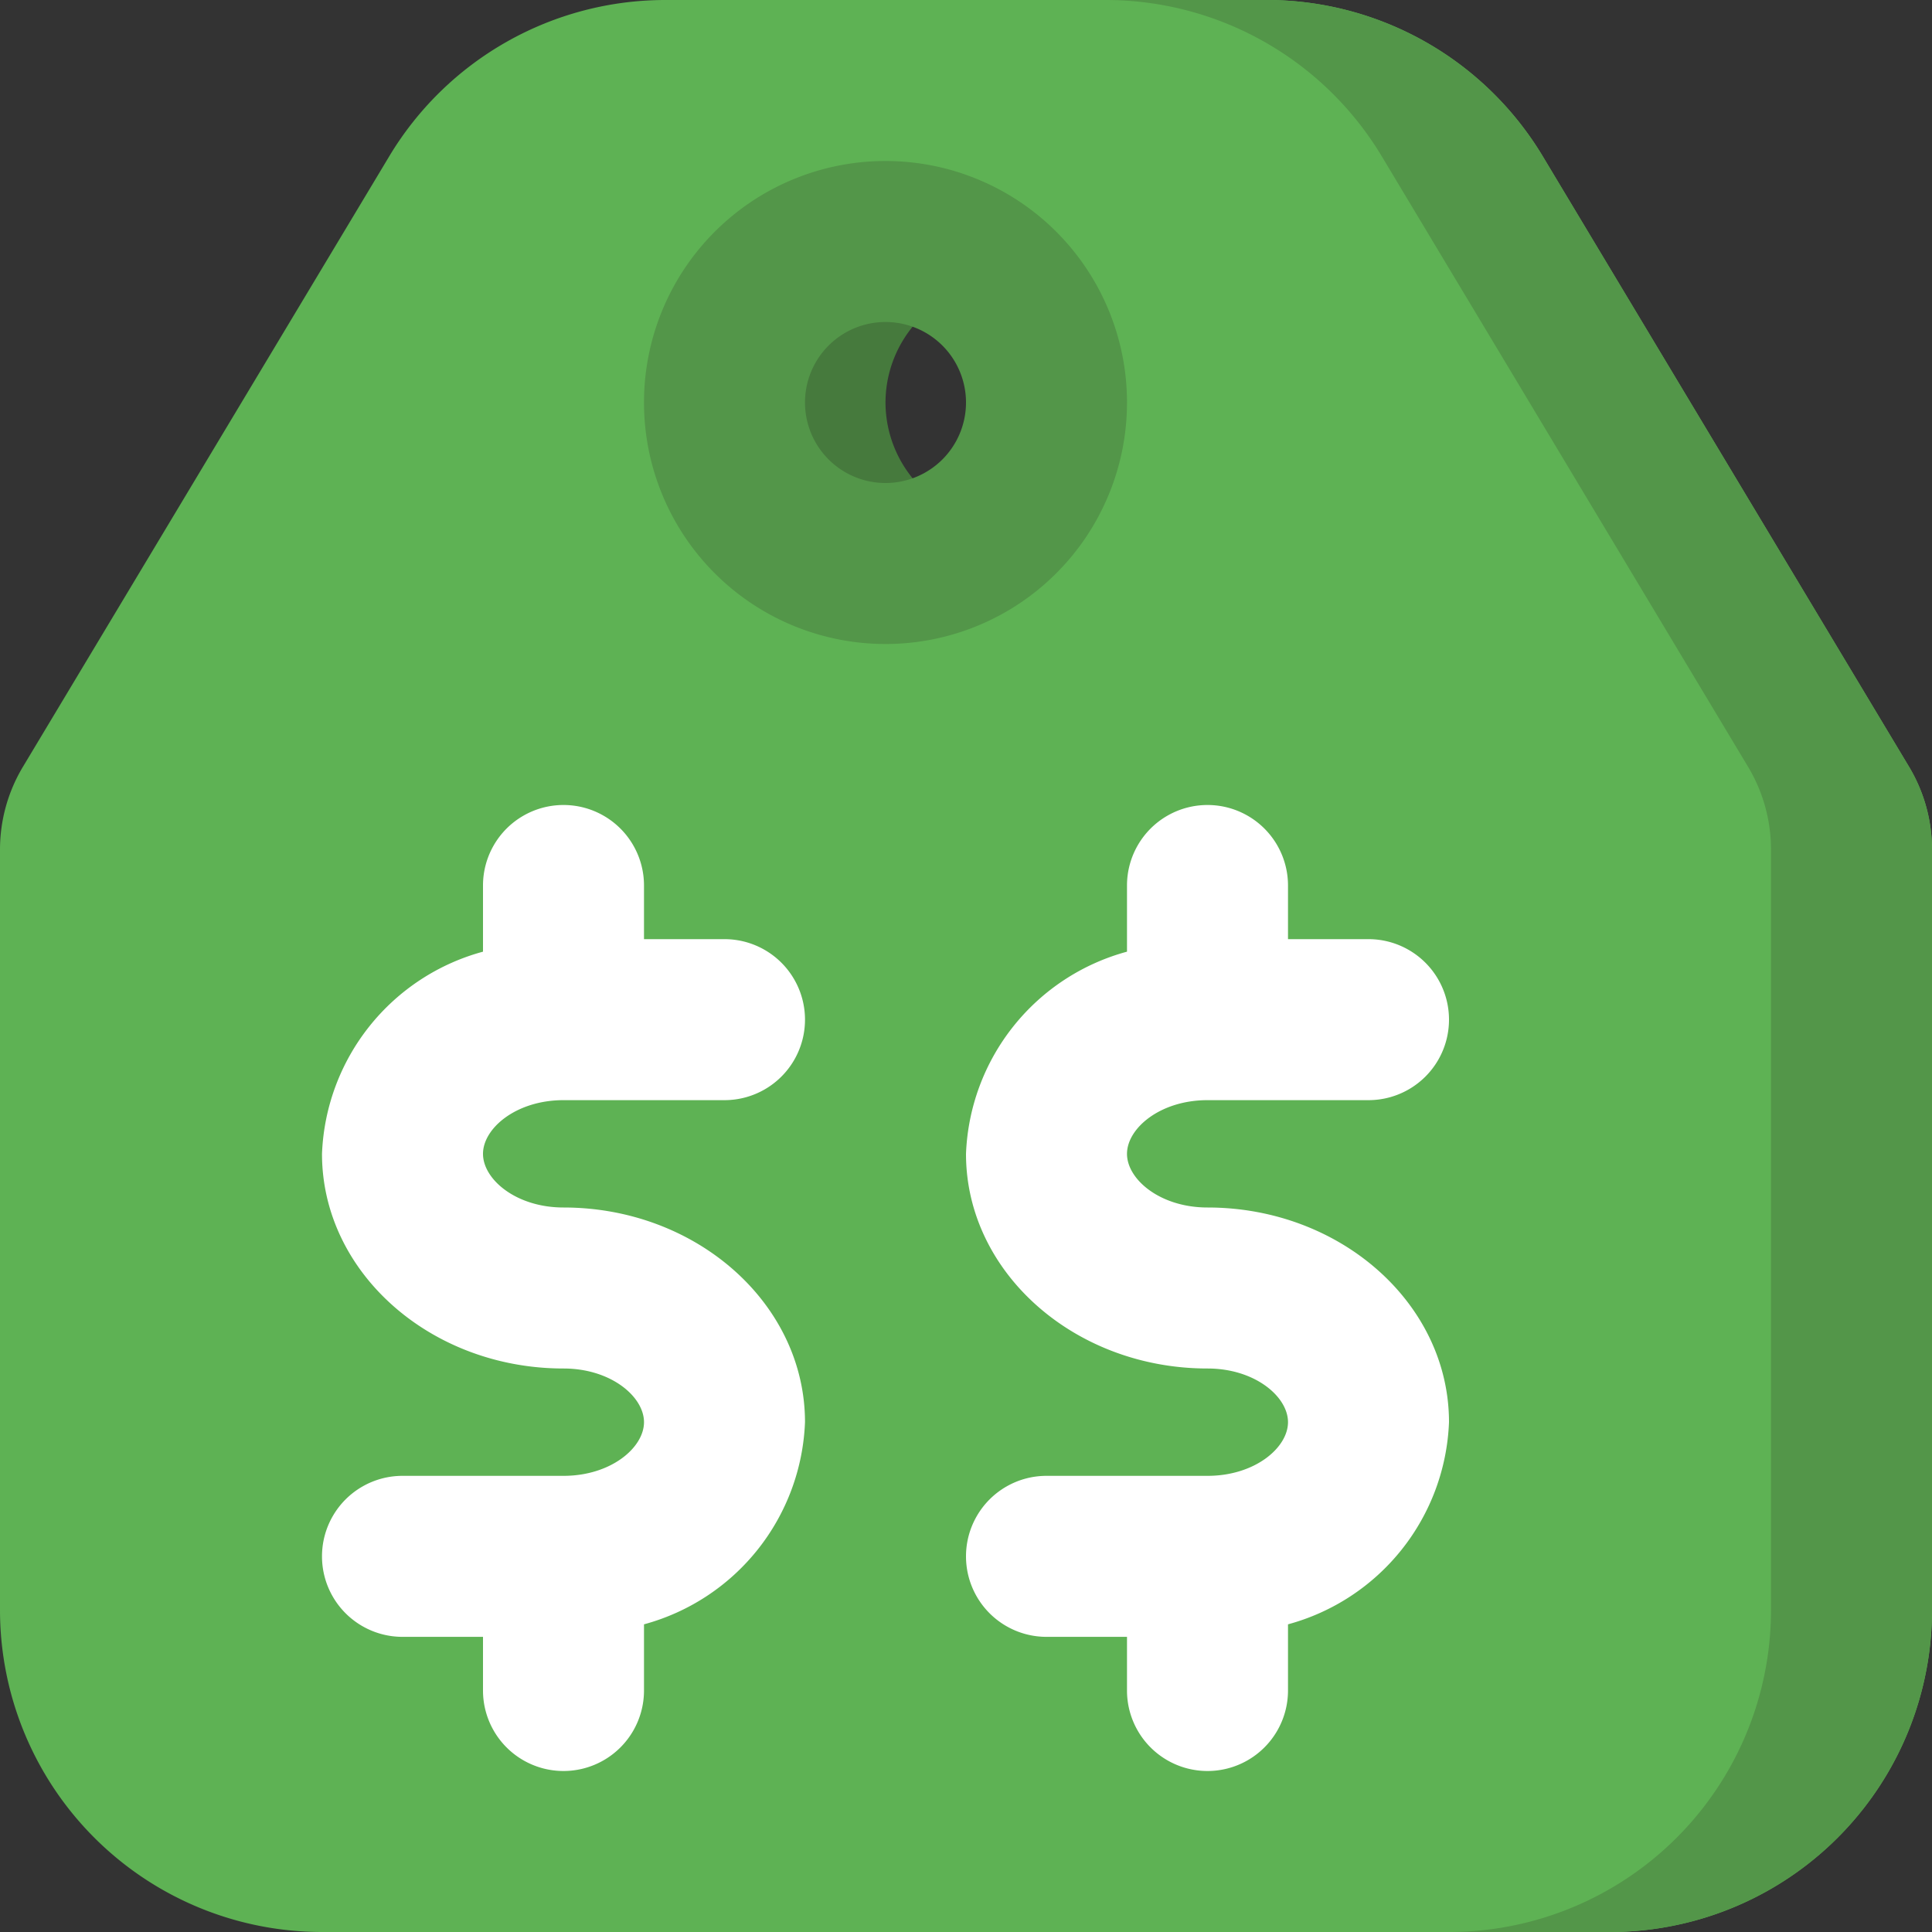 <svg height="48" id="Livello_1" viewBox="0 0 48 48" width="48" xmlns="http://www.w3.org/2000/svg"><rect x="0" y="0" width="48" height="48" fill="#333333" stroke="none"/><defs><style>.cls-1{fill:#5eb254;}.cls-2{fill:#539649;}.cls-3{fill:#467a3d;}.cls-4{fill:#fff;}</style></defs><title></title><g id="Shopping"><path class="cls-1" d="M47.43,19.05,38.33,3.884A8,8,0,0,0,31.47,0H16.53A8,8,0,0,0,9.67,3.884L.57,19.05A4,4,0,0,0,0,21.108V40a8,8,0,0,0,8,8H40a8,8,0,0,0,8-8V21.108A4,4,0,0,0,47.43,19.05ZM22,13a3,3,0,1,1,3-3A3,3,0,0,1,22,13Z"></path><path class="cls-2" d="M47.43,19.05,38.33,3.884A8,8,0,0,0,31.47,0h-4a8,8,0,0,1,6.86,3.884l9.1,15.166A4,4,0,0,1,44,21.108V40a8,8,0,0,1-8,8h4a8,8,0,0,0,8-8V21.108A4,4,0,0,0,47.43,19.05Z"></path><path class="cls-3" d="M22,10a2.987,2.987,0,0,1,1.5-2.584A2.968,2.968,0,0,0,22,7a3,3,0,0,0,0,6,2.968,2.968,0,0,0,1.5-.416A2.987,2.987,0,0,1,22,10Z"></path><path class="cls-2" d="M22,4a6,6,0,1,0,6,6A6,6,0,0,0,22,4Zm0,8a2,2,0,1,1,2-2A2,2,0,0,1,22,12Z"></path><path class="cls-4" d="M14,27.333h4a2,2,0,0,0,0-4H16V22a2,2,0,0,0-4,0v1.644a5.422,5.422,0,0,0-4,5.023C8,31.607,10.691,34,14,34c1.179,0,2,.7,2,1.333s-.821,1.334-2,1.334H10a2,2,0,0,0,0,4h2V42a2,2,0,0,0,4,0V40.356a5.422,5.422,0,0,0,4-5.023C20,32.393,17.309,30,14,30c-1.179,0-2-.7-2-1.333S12.821,27.333,14,27.333Z"></path><path class="cls-4" d="M30,30c-1.179,0-2-.7-2-1.333s.821-1.334,2-1.334h4a2,2,0,0,0,0-4H32V22a2,2,0,0,0-4,0v1.644a5.422,5.422,0,0,0-4,5.023C24,31.607,26.691,34,30,34c1.179,0,2,.7,2,1.333s-.821,1.334-2,1.334H26a2,2,0,0,0,0,4h2V42a2,2,0,0,0,4,0V40.356a5.422,5.422,0,0,0,4-5.023C36,32.393,33.309,30,30,30Z"></path></g></svg>